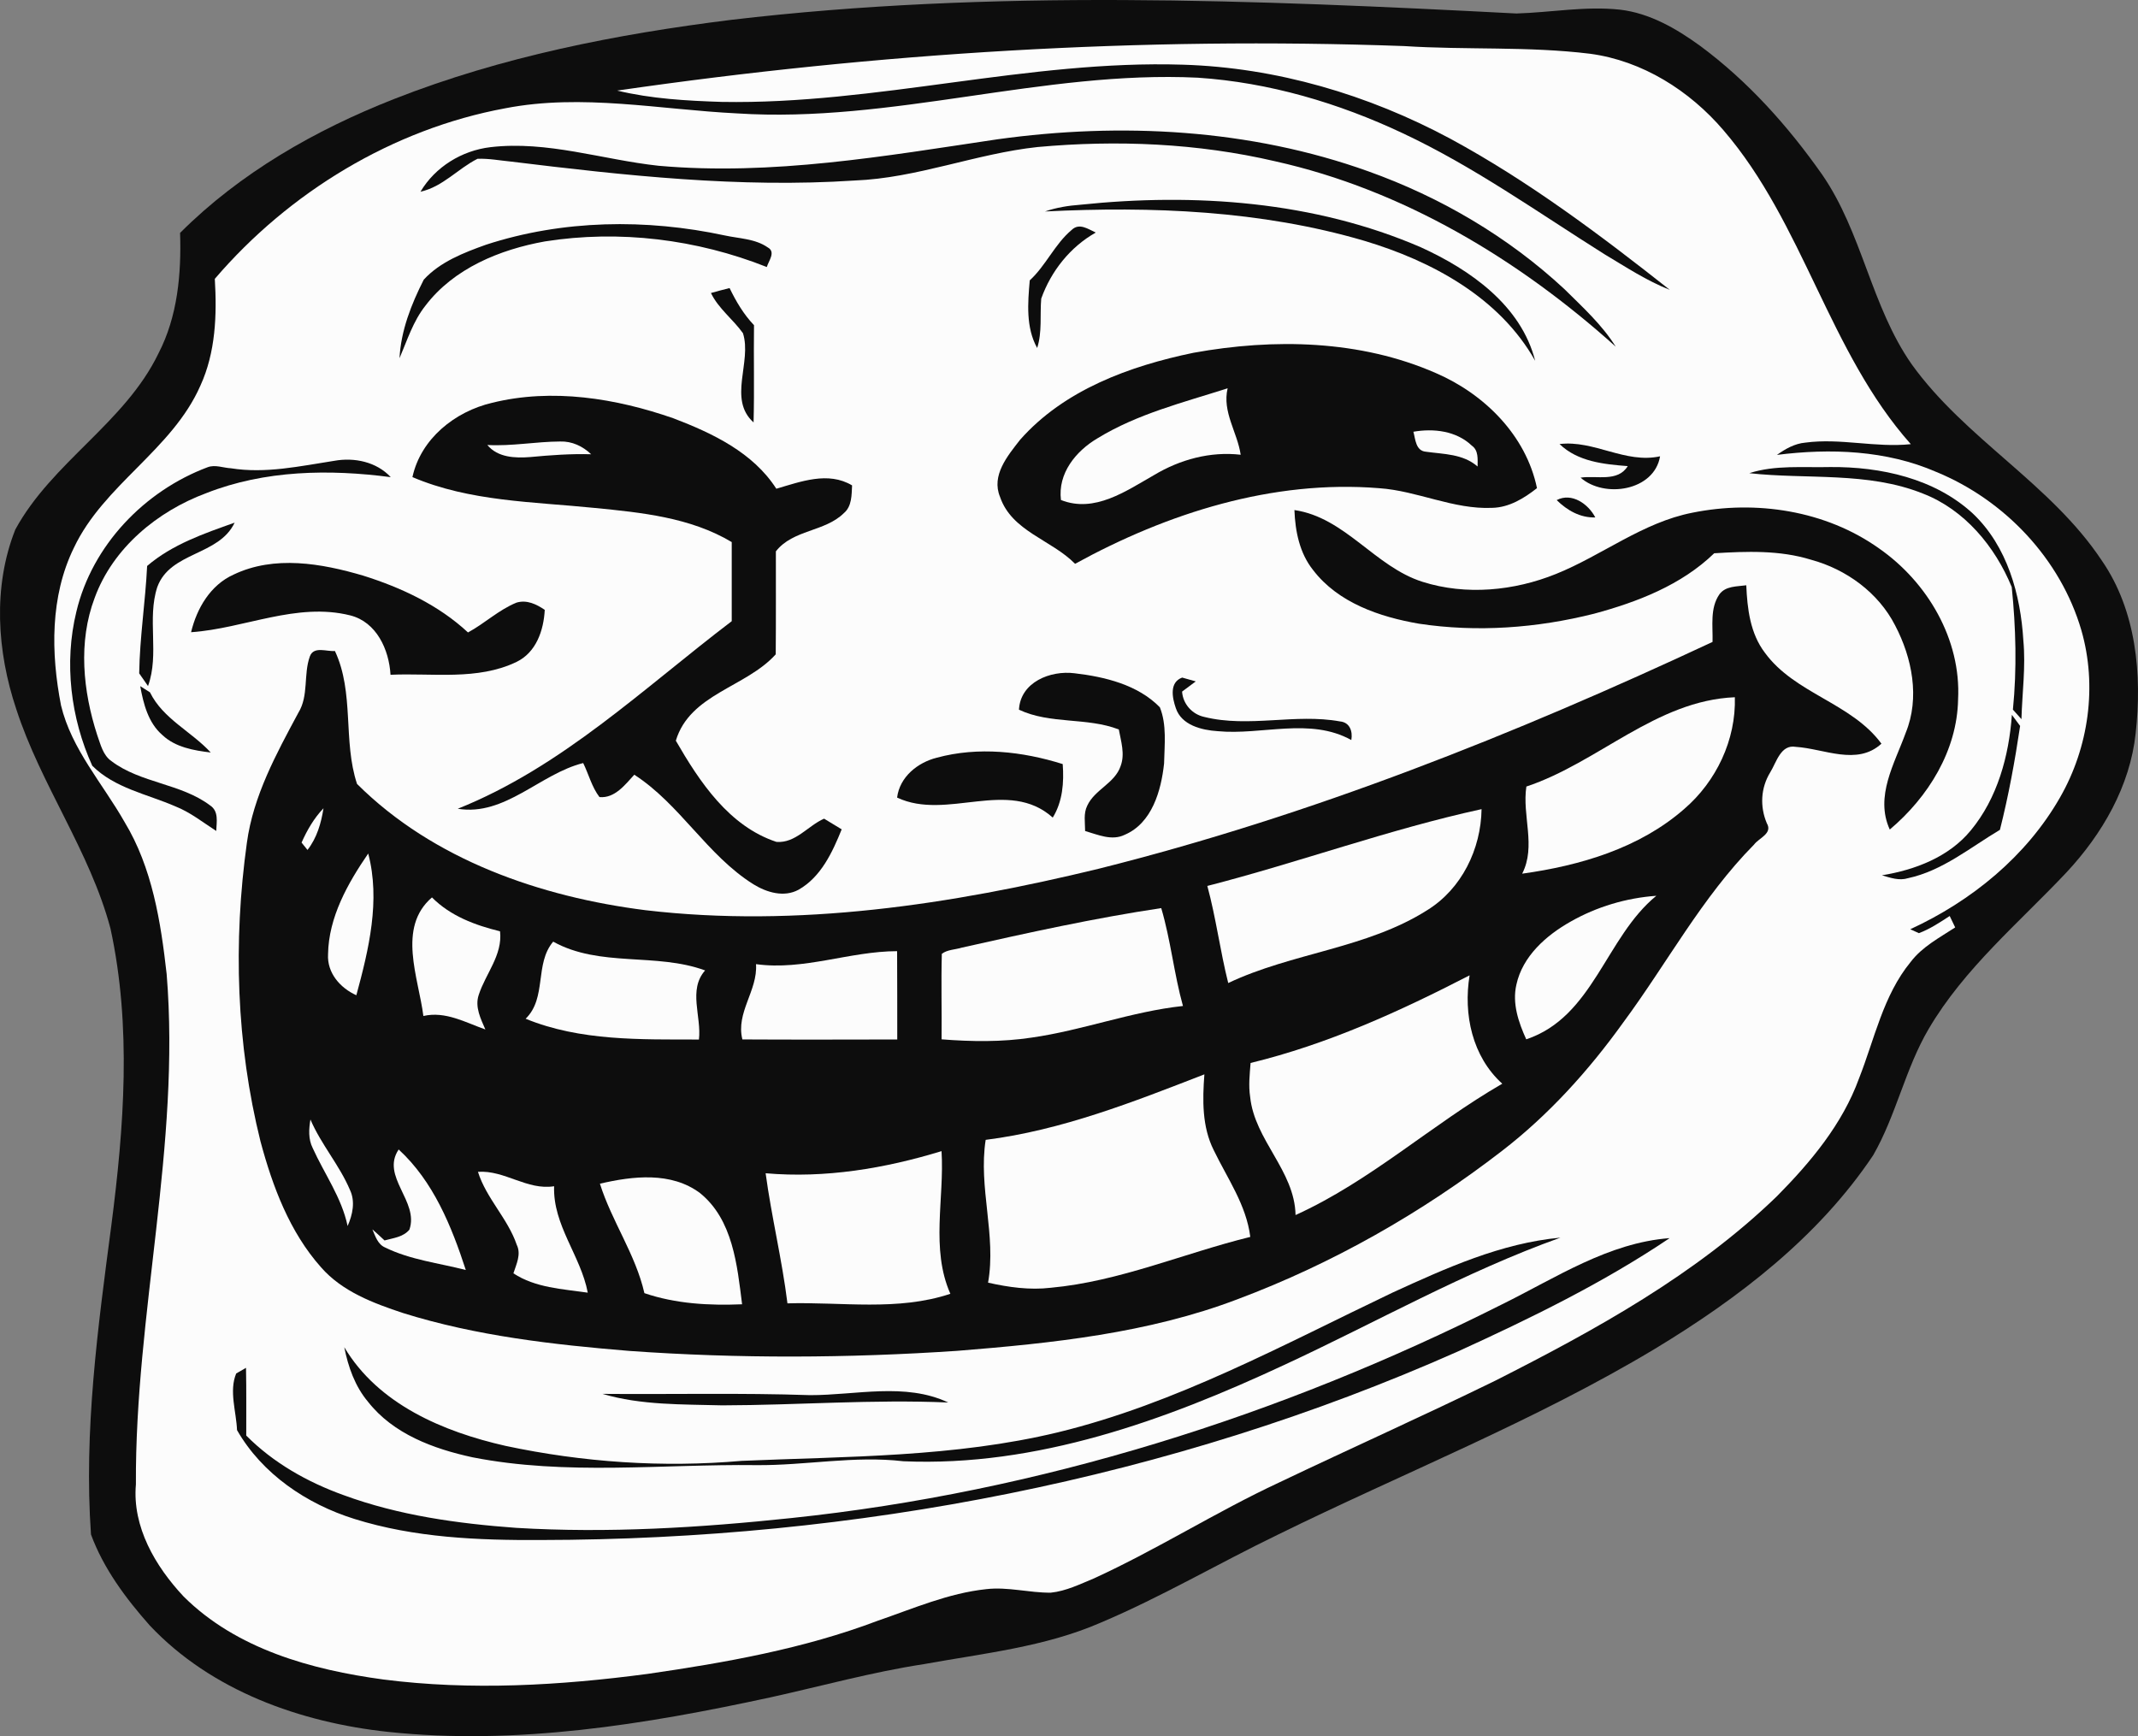 <?xml version="1.0" encoding="UTF-8" standalone="no"?>
<!-- Created with Inkscape (http://www.inkscape.org/) -->

<svg
   xmlns:dc="http://purl.org/dc/elements/1.1/"
   xmlns:cc="http://creativecommons.org/ns#"
   xmlns:rdf="http://www.w3.org/1999/02/22-rdf-syntax-ns#"
   xmlns:svg="http://www.w3.org/2000/svg"
   xmlns="http://www.w3.org/2000/svg"
   xmlns:sodipodi="http://sodipodi.sourceforge.net/DTD/sodipodi-0.dtd"
   xmlns:inkscape="http://www.inkscape.org/namespaces/inkscape"
   width="153.801mm"
   height="124.898mm"
   viewBox="0 0 544.964 442.552"
   id="svg2"
   version="1.1"
   inkscape:version="0.91 r13725"
   sodipodi:docname="troll.svg">
  <rect x="0" y="0" width="544.964" height="442.552" fill="#808080" stroke="none"/>
  <defs
     id="defs4" />
  <sodipodi:namedview
     id="base"
     pagecolor="#ffffff"
     bordercolor="#666666"
     borderopacity="1.0"
     inkscape:pageopacity="0.0"
     inkscape:pageshadow="2"
     inkscape:zoom="0.7"
     inkscape:cx="202.15616"
     inkscape:cy="279.66186"
     inkscape:document-units="px"
     inkscape:current-layer="g4146"
     showgrid="false"
     fit-margin-top="0"
     fit-margin-left="0"
     fit-margin-right="0"
     fit-margin-bottom="0"
     inkscape:window-width="1247"
     inkscape:window-height="975"
     inkscape:window-x="505"
     inkscape:window-y="27"
     inkscape:window-maximized="0" />
  <g
     inkscape:label="Layer 1"
     inkscape:groupmode="layer"
     id="layer1"
     transform="translate(-71.965,-401.027)">
    <g
       transform="matrix(1.25,0,0,-1.25,44.732,877.005)"
       inkscape:label="ink_ext_XXXXXX"
       id="g4144">
      <g
         transform="scale(0.1,0.1)"
         id="g4146">
        <g
           id="g4285">
          <path
             d="m 1708.6,3767.3 c 531.7,62.8 1068.3,40.7 1601.5,13 70.5,2.1 140.8,15.5 211.3,7.8 60.4,-7.1 114.5,-38.4 162.9,-73.5 97.5,-72 179.3,-163.4 248.8,-262.2 82.2,-118.6 100.1,-269 183,-387.4 109.4,-152.3 283.9,-243.7 387.9,-400.6 70.2,-101.8 82.1,-232.3 68.8,-352.1 -11.5,-107.6 -67.9,-205 -140.7,-283.1 -97.2,-103.2 -208.8,-196 -281.4,-319.6 -47.8,-81.3 -66.2,-175.9 -113.1,-257.5 C 3926,1285.2 3763.1,1160.5 3593,1057.6 3347,909.801 3079.3,804.102 2822.4,677.699 2701.7,619.301 2585.8,551.102 2462.2,498.801 c -114.1,-49.602 -239,-62.5 -360.3,-84.5 -105.5,-16.102 -208.5,-44.699 -312.6,-67.699 -255.3,-55.301 -518.2,-98.301 -779.9,-70.5 -178.798,19.199 -360.599,83.699 -486.201,217.097 -48.801,55 -94.301,116.102 -119.801,185.5 -14.796,210.801 13.903,421.101 41.403,629.601 26,200.7 41.699,406.7 -1.699,606.2 C 401,2072.5 301.199,2206.9 251,2361.9 c -39.301,117.3 -48.102,249.5 -1.898,366.1 74.796,137.4 223.5,217.4 292,359.3 39,75.5 46.699,162 44,245.6 122.398,122.4 275.597,209.8 435.798,272.8 220.1,86.6 453.8,132.5 687.7,161.6"
             style="fill:#0d0d0d;fill-opacity:1;fill-rule:nonzero;stroke:none"
             id="path4150"
             inkscape:connector-curvature="0" />
          <path
             d="m 1476.4,3623.1 c 530.7,77 1068.4,110.1 1604.4,90.8 126.4,-8.2 253.6,-0.2 379.6,-15.7 106.6,-14.3 202.8,-75.1 271.9,-156 163.9,-190.6 214.6,-451.9 382,-640.1 -71.9,-7.6 -143.7,12.8 -215.3,3.1 -21.5,-1.9 -40.5,-12.8 -57.7,-25 108.9,13.7 222.8,9.7 324.8,-34.7 139.5,-57.2 253.6,-177.5 296,-323 32.7,-113.4 15,-238.8 -43.5,-340.8 -68.6,-120.2 -180.8,-211.4 -305.4,-268.8 5.8,-2.7 11.7,-5.3 17.6,-8 22.6,8.5 42.7,21.9 62.8,35 2.8,-5.8 8.4,-17.5 11.2,-23.3 -32.1,-21 -67.2,-39.3 -90.9,-70.5 -56,-68.3 -73.5,-157.1 -105.2,-237.4 -33.8,-93.2 -98.6,-170.7 -167.4,-240.3 C 3675.5,1208 3471.3,1095.9 3267.1,992.398 3121.1,921 2972.7,854.602 2826,784.602 2697.5,724.699 2577.7,648.199 2448.8,589.199 c -28.6,-11.801 -57.1,-26 -88.2,-29.199 -44,-0.398 -87.5,12.301 -131.6,7.199 -77.2,-8.199 -149,-39.597 -221.7,-64.597 -150.6,-57 -309.9,-85.204 -468.6,-108.204 C 1360.1,370.699 1178.5,360 999.301,383 852.898,402.801 699.801,445.102 592.199,552.301 534.898,613.398 487.301,694.102 495,780.801 493.102,1129.1 586.301,1472.6 557.699,1821.5 c -12,106.6 -29.301,216.8 -85.801,310 -44.5,78.4 -108.097,148.3 -129.597,237.8 -20.699,106.4 -22.403,222 26.199,321.4 61,129 200.301,199.5 258,330.7 31.199,68.1 33.801,144.4 29.398,217.8 151.204,176.6 362.602,305.4 592.202,347.8 156.7,30.4 315.3,-2.7 472.5,-10.4 315.9,-20.5 623.8,88 939.6,72.8 145.3,-9.6 287.2,-51.5 418.6,-113.5 145,-68.1 275.8,-161.6 411,-246.6 43.3,-25.8 85.8,-54 133,-72.5 -142,112.1 -287.9,221.7 -447.4,308.1 -167.5,89.9 -354.7,145.2 -545.2,151 -315.7,10 -624.7,-81.5 -940.4,-75.9 -71.5,2.3 -143.7,6.3 -213.4,23.1"
             style="fill:#fcfcfc;fill-opacity:1;fill-rule:nonzero;stroke:none"
             id="path4152"
             inkscape:connector-curvature="0" />
          <path
             d="m 2251.4,3523.7 c 252.4,35.1 515.2,21.3 756.5,-65.2 147.4,-52.6 285.2,-133.5 400,-240.2 37.2,-36.8 76.6,-72.6 104.6,-117.3 -197.6,177.5 -432.9,319.6 -694.2,377.9 -158.4,37 -322.8,43.8 -484.6,29.1 -126.2,-13.5 -246,-63.5 -373.5,-68.3 -234,-15.5 -468.1,10.2 -700.2,38.6 -22.8,2.2 -45.5,6.6 -68.4,5.7 -40.2,-20.2 -70.8,-57.1 -116.3,-67.1 30.2,50.7 84.4,83.9 142.6,90.8 116,13.6 228.5,-25.5 342.7,-37.9 231.7,-20.6 462.3,19.9 690.8,53.9"
             style="fill:#0d0d0d;fill-opacity:1;fill-rule:nonzero;stroke:none"
             id="path4154"
             inkscape:connector-curvature="0" />
          <path
             d="m 2420.6,3390.3 c 233.3,24.4 477.1,7.3 694.3,-86.6 100.7,-45.8 204.7,-118.4 233.4,-231.6 -72.7,129.3 -211.1,203.7 -348.8,244.8 -210.4,61.8 -433.1,70.5 -650.7,59.7 23.1,8 47.4,11.9 71.8,13.7"
             style="fill:#0d0d0d;fill-opacity:1;fill-rule:nonzero;stroke:none"
             id="path4156"
             inkscape:connector-curvature="0" />
          <path
             d="m 1209,3308.8 c 156.4,51 326.6,53.3 486.8,18.9 29.4,-6.4 62.1,-6.6 87.6,-24.4 17.1,-9.2 1.6,-27.7 -1.9,-40 -142.8,56.7 -300.7,76.2 -452.6,52.2 -91.7,-16.5 -185.7,-54.9 -243.6,-131.1 -25.1,-31.7 -37.1,-70.5 -52.8,-107.1 3,56.8 24.1,110.2 49.5,160.3 33.4,36.3 81.4,54.9 127,71.2"
             style="fill:#0d0d0d;fill-opacity:1;fill-rule:nonzero;stroke:none"
             id="path4158"
             inkscape:connector-curvature="0" />
          <path
             d="m 2403,3338.8 c 15.7,15.3 33.5,1.9 49.3,-5.2 -52.1,-29.4 -91.1,-78.5 -111.2,-134.7 -2.9,-33.5 2.2,-68 -8.3,-100.7 -23.3,41.9 -19.1,92 -15.1,137.9 33.1,30.4 50.9,73.8 85.3,102.7"
             style="fill:#0d0d0d;fill-opacity:1;fill-rule:nonzero;stroke:none"
             id="path4160"
             inkscape:connector-curvature="0" />
          <path
             d="m 1667.6,3210.3 c 12.6,3.6 25.2,6.9 38,10.1 13.2,-27.3 28.7,-53.6 49.8,-75.7 -0.9,-66.1 0.9,-132.2 -0.9,-198.3 -53,47.6 -2.9,123 -21.6,181.9 -20.3,28.6 -49.8,49.9 -65.3,82"
             style="fill:#0d0d0d;fill-opacity:1;fill-rule:nonzero;stroke:none"
             id="path4162"
             inkscape:connector-curvature="0" />
          <path
             d="m 2651.5,3088.4 c 163.9,29.7 340,26.4 494.6,-41.5 98.6,-42.6 183.6,-126.8 205.9,-234.5 -26.4,-20.8 -56.7,-39.4 -91.3,-40.2 -79.2,-3.6 -152.5,34.8 -230.8,40.1 -217,17.5 -431.4,-50.8 -619.8,-154.2 -48,48.9 -129.2,66.2 -153,136.4 -18.3,43.9 15.4,83.8 40.8,116.4 89.8,101.9 223.8,150.6 353.6,177.5"
             style="fill:#0d0d0d;fill-opacity:1;fill-rule:nonzero;stroke:none"
             id="path4164"
             inkscape:connector-curvature="0" />
          <path
             d="m 2455.6,2913.9 c 81.5,50 175.4,73.2 265.6,102.1 -11.4,-48.4 19.8,-89.4 26.6,-135.5 -62,7.1 -123.7,-9.7 -176.7,-41.5 -57.1,-32.4 -121.1,-78 -189.8,-50.8 -6.7,54.4 30.3,99.6 74.3,125.7"
             style="fill:#fcfcfc;fill-opacity:1;fill-rule:nonzero;stroke:none"
             id="path4166"
             inkscape:connector-curvature="0" />
          <path
             d="m 1221.3,2986.4 c 122.6,30.3 252.5,9.3 370.1,-31.7 79.3,-30.3 162.1,-69.6 209.5,-143.5 49.6,14.4 105.7,36 154.5,6.8 -1,-19.5 -0.3,-42.6 -16.6,-56.4 -38.9,-38.6 -103.9,-33.4 -138.8,-78.1 -0.1,-70 0.3,-140 -0.3,-210 -60.6,-67.4 -175,-80.6 -203.7,-176.1 48.5,-84 108.4,-174.4 205.2,-206.4 39,-3 64.1,32.9 97.1,47.4 12,-7.1 24,-14.4 35.9,-21.8 -18.9,-46.7 -42.1,-97 -87.7,-123 -29.9,-16.4 -65.2,-5.7 -92.3,11 -94.5,59.2 -149.4,163 -242.9,223.4 -18.8,-20.5 -39.9,-48.5 -71,-45.6 -15.7,20.6 -21.9,46.4 -33.2,69.4 -87.8,-21.8 -159.4,-109 -255.8,-93.2 212.6,85 379.1,246 558.7,382.5 0,53.7 0,107.5 0,161.3 -84.3,50.4 -184.5,60.3 -280.3,69.7 -124.5,12.6 -253.8,12.9 -370.8,62.8 17.1,78.4 86.8,133.8 162.4,151.5"
             style="fill:#0d0d0d;fill-opacity:1;fill-rule:nonzero;stroke:none"
             id="path4168"
             inkscape:connector-curvature="0" />
          <path
             d="m 3100,2927.4 c 41.4,7.2 87.5,1.8 119.1,-28.3 14,-9.8 11.8,-27.8 11.8,-42.6 -29.9,26 -68.8,25 -105.7,30.2 -20.6,2 -21,25.4 -25.2,40.7"
             style="fill:#fcfcfc;fill-opacity:1;fill-rule:nonzero;stroke:none"
             id="path4170"
             inkscape:connector-curvature="0" />
          <path
             d="m 1211.6,2900.4 c 49.7,-2.8 98.9,6.9 148.6,7.1 23.9,0.8 46.1,-9.6 63.1,-26 -41.5,1.2 -82.8,-1.8 -124.1,-5.7 -30.8,-2.4 -66.2,-1.2 -87.6,24.6"
             style="fill:#fcfcfc;fill-opacity:1;fill-rule:nonzero;stroke:none"
             id="path4172"
             inkscape:connector-curvature="0" />
          <path
             d="m 3398,2902.3 c 70.6,8.5 133.8,-40.5 205,-25 -11.8,-70.5 -113.5,-86.3 -162.1,-43.5 32.4,5 75.8,-9.8 96.2,23.5 -48.8,3.8 -101.9,9.1 -139.1,45"
             style="fill:#0d0d0d;fill-opacity:1;fill-rule:nonzero;stroke:none"
             id="path4174"
             inkscape:connector-curvature="0" />
          <path
             d="m 688.801,2852.9 c 70.597,-11.3 141,4.4 210.597,15.2 41.102,7.4 86.102,-2 115.302,-33.3 -125.598,16.5 -256.7,14.4 -376.001,-32.5 -99.801,-37 -190.597,-111.8 -227.801,-213.7 -34,-89.8 -23.898,-190 5.204,-279.7 6.796,-18.8 11.5,-40.9 28.898,-53.1 59.801,-45.2 141.699,-45.5 201.301,-90.4 18,-11.9 13.199,-33.7 12.5,-52.1 -27.301,17.6 -53,38.2 -83.403,50.2 -57.398,25 -123.597,37 -169.398,82.8 -44.102,97.1 -57.801,210 -32.398,314.2 32.097,135.2 138.898,246.4 267.796,294.6 15.403,5.7 31.704,-1.4 47.403,-2.2"
             style="fill:#0d0d0d;fill-opacity:1;fill-rule:nonzero;stroke:none"
             id="path4176"
             inkscape:connector-curvature="0" />
          <path
             d="m 3784.9,2842.9 c 53.2,17.1 110.1,11.1 165.2,12.5 103.1,0.8 213,-23.1 290.8,-94.9 70.1,-66.5 97.3,-165.1 102.9,-258.9 5,-53.5 -2.4,-106.9 -3.9,-160.3 -5.8,6.5 -11.6,13 -17.4,19.4 8.3,83.1 6.1,167.1 -2.4,250 -33.9,82.6 -96.3,158 -181.3,190.7 -112.6,45.1 -236.1,28.4 -353.9,41.5"
             style="fill:#0d0d0d;fill-opacity:1;fill-rule:nonzero;stroke:none"
             id="path4178"
             inkscape:connector-curvature="0" />
          <path
             d="m 3392.2,2788 c 30.7,16.1 64.5,-7.9 78.7,-35.3 -30.6,-1.1 -57.6,14.5 -78.7,35.3"
             style="fill:#0d0d0d;fill-opacity:1;fill-rule:nonzero;stroke:none"
             id="path4180"
             inkscape:connector-curvature="0" />
          <path
             d="m 3668.9,2762.3 c 129.5,26.2 271.7,4.7 380.6,-72.8 98.8,-68.8 167.6,-185.6 161.2,-308 -1.9,-104.4 -61.1,-199.4 -139.3,-265.3 -30.9,67.7 10,134.8 32.6,197.5 29.1,71.3 13,152.6 -21.7,218.8 -34.2,66.9 -99.6,114.4 -171.4,133.9 -63.9,19.8 -131.6,17.2 -197.5,13.2 -67,-64.9 -156.5,-99.4 -245.1,-123.3 C 3352,2527 3229.8,2518 3111.1,2536 c -79.9,13.8 -164.4,42.5 -215.5,109.2 -27.7,34.5 -36.6,79.3 -38.2,122.5 103.7,-15.2 164.1,-115.7 261.4,-146.4 88.5,-28 186.6,-18.4 272,16.1 94.3,38 176.6,105.1 278.1,124.9"
             style="fill:#0d0d0d;fill-opacity:1;fill-rule:nonzero;stroke:none"
             id="path4182"
             inkscape:connector-curvature="0" />
          <path
             d="m 517.898,2653.7 c 51.102,43.9 115.903,66.1 178.403,88.3 -32.102,-67.9 -131.199,-58.8 -157.699,-131.3 -21.301,-65.1 4.699,-136.5 -18.903,-201.9 -6,8.7 -11.898,17.3 -18,25.9 1.102,73.3 12.602,145.9 16.199,219"
             style="fill:#0d0d0d;fill-opacity:1;fill-rule:nonzero;stroke:none"
             id="path4184"
             inkscape:connector-curvature="0" />
          <path
             d="m 694.199,2636.1 c 83.199,39.8 179.5,22.9 264.5,-2.2 77.601,-24.4 153.401,-59.9 213.501,-115.8 34,18.4 62.7,46.1 98.8,60.8 21.1,6.4 40.7,-3.2 57.7,-14.7 -2.2,-41.7 -17.3,-86.6 -57.4,-106.1 -79.9,-38.5 -171.5,-22.3 -257.1,-26.3 -3,51.1 -28.302,107.5 -82.098,121.1 C 822.5,2580.3 716,2526 607.5,2518.6 c 11.699,48.7 39.398,96.2 86.699,117.5"
             style="fill:#0d0d0d;fill-opacity:1;fill-rule:nonzero;stroke:none"
             id="path4186"
             inkscape:connector-curvature="0" />
          <path
             d="m 3724,2595.9 c 12.8,17.3 35.8,15.7 54.8,18.4 2,-47.7 8,-98.3 37.9,-137.5 61,-83.7 176.3,-102.1 237.7,-185.5 -49.8,-45.7 -117,-10.1 -174.6,-6.5 -30.8,5.5 -39.5,-31.6 -52.2,-52 -19.4,-31.7 -21.3,-69.8 -6.9,-103.8 12.4,-21 -16.2,-30 -26.1,-43.5 -106.2,-107.4 -177.6,-242.4 -266.9,-363 -70.2,-97.8 -151.8,-188.2 -247.3,-261.8 -163.6,-126.3 -345.4,-229.7 -539,-302.3 -182.3,-69.4 -378.1,-89.7 -571.2,-105.2 -222.7,-15 -446.4,-16.1 -669.1,-0.2 -155.4,12.8 -311.9,30.5 -461.2,77.2 -60.701,20.1 -124.099,43.8 -167.298,93.2 -64.204,72.1 -98.801,164.7 -123.5,256.6 -49.5,198.6 -55.903,407.1 -27.801,609.3 13,95.6 59.898,181.1 104.801,264.8 21.699,34.9 10.199,78.1 23.597,115.2 7.903,21.5 34.403,9.4 51.102,11 40,-85.3 16,-183.4 45.097,-271.1 155.702,-155 374.002,-230.4 588.402,-257.5 310,-36.4 622.9,11.5 924.1,84.6 432.5,108.3 848.4,274 1251.6,462.5 0.9,32.4 -5.6,68.8 14,97.1"
             style="fill:#0d0d0d;fill-opacity:1;fill-rule:nonzero;stroke:none"
             id="path4188"
             inkscape:connector-curvature="0" />
          <path
             d="m 2295.7,2360.6 c 2.9,56.4 64.3,80.5 113.3,74.3 61.8,-7.2 129.1,-23.4 174,-69.4 14.4,-35.8 9.4,-76.7 8.6,-114.6 -5.9,-55.2 -24.5,-121.6 -80.3,-145.4 -26.4,-12.9 -54.8,0.3 -80.7,7.7 0,17.3 -3.7,35.7 4.4,51.8 15.2,32.9 56.3,45.6 68,80.7 9.2,24.5 0.8,50.2 -3.7,74.6 -65.6,25.3 -139.5,10.1 -203.6,40.3"
             style="fill:#0d0d0d;fill-opacity:1;fill-rule:nonzero;stroke:none"
             id="path4190"
             inkscape:connector-curvature="0" />
          <path
             d="m 2615.5,2363.9 c -7.3,21.1 -13.5,52.5 13,62.2 7,-2 20.8,-5.8 27.7,-7.8 -9.3,-7 -18.6,-13.9 -27.9,-20.8 1.8,-25.4 20.6,-46.4 45.4,-51.7 90.8,-22.5 185.3,7.5 276.5,-9.1 20,-1.8 26.4,-20.1 23.2,-38 -84.1,46.8 -182.3,9.5 -272.5,18.1 -32.6,2.1 -73.8,12.1 -85.4,47.1"
             style="fill:#0d0d0d;fill-opacity:1;fill-rule:nonzero;stroke:none"
             id="path4192"
             inkscape:connector-curvature="0" />
          <path
             d="m 503.801,2408.6 c 4.898,-3.1 14.898,-9.4 19.898,-12.6 26.5,-54.1 84.5,-79.8 123.903,-122.7 -34.801,4.2 -72.102,10.6 -98.602,35.6 -28.898,24.9 -38.699,63.8 -45.199,99.7"
             style="fill:#0d0d0d;fill-opacity:1;fill-rule:nonzero;stroke:none"
             id="path4194"
             inkscape:connector-curvature="0" />
          <path
             d="m 3330.4,2203.9 c 146.8,48.8 264.4,175.4 425.1,182.1 2.5,-87 -37.9,-171.8 -103.5,-228.1 -91.4,-79.9 -212.1,-115.3 -330.2,-131.7 28.9,56.1 -0.5,118.5 8.6,177.7"
             style="fill:#fcfcfc;fill-opacity:1;fill-rule:nonzero;stroke:none"
             id="path4196"
             inkscape:connector-curvature="0" />
          <path
             d="m 4320.4,2350.1 c 5.6,-7.5 11.2,-15.1 16.8,-22.6 -10.6,-71.2 -23.5,-142.1 -41.2,-211.9 -60.6,-36 -117.1,-83.5 -187.5,-98.6 -18,-5.6 -35.9,0.9 -53.1,5.9 67.6,11 136.4,37.2 181.1,91.4 54.4,65.7 78,152 83.9,235.8"
             style="fill:#0d0d0d;fill-opacity:1;fill-rule:nonzero;stroke:none"
             id="path4198"
             inkscape:connector-curvature="0" />
          <path
             d="m 2128.2,2262.7 c 84.3,22.9 174.3,12.9 256.7,-13 2.8,-37.6 -0.1,-76.3 -20.3,-109.1 -90.7,81.4 -215.9,-7.2 -317.4,40.8 5.2,42.1 41.8,71.5 81,81.3"
             style="fill:#0d0d0d;fill-opacity:1;fill-rule:nonzero;stroke:none"
             id="path4200"
             inkscape:connector-curvature="0" />
          <path
             d="m 832.801,2089.6 c 11.301,25.5 25.398,49.8 44.699,70 -4.699,-30.3 -13.398,-60.4 -32.602,-85 -3,3.8 -9.097,11.3 -12.097,15"
             style="fill:#fcfcfc;fill-opacity:1;fill-rule:nonzero;stroke:none"
             id="path4202"
             inkscape:connector-curvature="0" />
          <path
             d="m 2679.8,2001.2 c 187.5,48.1 369.8,115.3 559.2,156.6 -1.2,-81.5 -40.5,-162.5 -110.8,-206 -123.4,-78.3 -275.1,-86.6 -405.8,-148.6 -16.5,65.5 -24.9,132.8 -42.6,198"
             style="fill:#fcfcfc;fill-opacity:1;fill-rule:nonzero;stroke:none"
             id="path4204"
             inkscape:connector-curvature="0" />
          <path
             d="m 886.801,1861.9 c 1.199,75.6 40.199,144.6 81.898,205.4 25.301,-95.7 1.102,-195.9 -24.199,-289 -32.898,14.8 -59.898,45.5 -57.699,83.6"
             style="fill:#fcfcfc;fill-opacity:1;fill-rule:nonzero;stroke:none"
             id="path4206"
             inkscape:connector-curvature="0" />
          <path
             d="m 3420.3,1928.3 c 53.5,30.5 113.8,48.4 175.1,52.8 -103.5,-84.4 -128.3,-247 -265.3,-292.7 -15.7,34.7 -28.9,72.9 -20.1,111.4 12.6,58.1 60.6,100.4 110.3,128.5"
             style="fill:#fcfcfc;fill-opacity:1;fill-rule:nonzero;stroke:none"
             id="path4208"
             inkscape:connector-curvature="0" />
          <path
             d="m 1081.2,1736 c -9.9,78.2 -54,180.3 17.5,241.8 37.6,-37.9 88,-56.7 138.8,-69.1 5.6,-48.4 -29.5,-86.4 -43.5,-129.9 -8.1,-24.4 4.1,-48.4 13.6,-70.3 -40.8,14.4 -81.5,37.8 -126.4,27.5"
             style="fill:#fcfcfc;fill-opacity:1;fill-rule:nonzero;stroke:none"
             id="path4210"
             inkscape:connector-curvature="0" />
          <path
             d="m 2179.2,1875.4 c 134.8,30.3 269.8,60.1 406.6,80.6 19.4,-65.5 26,-133.9 44.3,-199.6 -105,-11.3 -204.5,-49.7 -308.8,-64.5 -60.7,-9.2 -122.4,-8.3 -183.4,-3.5 0.6,58.2 -1.1,116.3 0.5,174.4 11.4,8.7 27.4,8.4 40.8,12.6"
             style="fill:#fcfcfc;fill-opacity:1;fill-rule:nonzero;stroke:none"
             id="path4212"
             inkscape:connector-curvature="0" />
          <path
             d="m 1289.7,1730.4 c 43.7,42.3 17.8,112 56.2,157.2 95.3,-52.9 209.7,-21.9 309.8,-58.7 -35.1,-39.6 -7,-94 -12.6,-140.9 -118.5,0.3 -241.7,-3.4 -353.4,42.4"
             style="fill:#fcfcfc;fill-opacity:1;fill-rule:nonzero;stroke:none"
             id="path4214"
             inkscape:connector-curvature="0" />
          <path
             d="m 1759.5,1841.7 c 97.5,-13.4 190.8,26.3 287.7,26.5 0.5,-60 0.1,-120.1 0.3,-180.1 -105.3,-0.2 -210.5,-0.5 -315.8,0.1 -13.8,55 31.5,99.3 27.8,153.5"
             style="fill:#fcfcfc;fill-opacity:1;fill-rule:nonzero;stroke:none"
             id="path4216"
             inkscape:connector-curvature="0" />
          <path
             d="m 2768,1640.2 c 156.6,38 304,105.1 446.6,178.7 -13,-79.4 5.3,-165.5 66.6,-221 -144.3,-83.4 -268.8,-198.6 -421.5,-267.8 -1.9,90.8 -83.6,152.6 -92.6,241.1 -3.5,23 -0.9,46.1 0.9,69"
             style="fill:#fcfcfc;fill-opacity:1;fill-rule:nonzero;stroke:none"
             id="path4218"
             inkscape:connector-curvature="0" />
          <path
             d="m 2227.8,1483.4 c 155,19.6 301.3,77.4 446,133.6 -3.9,-52 -5,-106.7 19,-154.5 27.8,-57.7 66.5,-111.7 74.6,-177 -135.9,-33.4 -266.4,-90.8 -406.8,-103.7 -42.9,-5.1 -86.1,1 -127.9,10.4 17.2,96.7 -20.1,193.9 -4.9,291.2"
             style="fill:#fcfcfc;fill-opacity:1;fill-rule:nonzero;stroke:none"
             id="path4220"
             inkscape:connector-curvature="0" />
          <path
             d="m 855.5,1466.7 c -9.199,18.2 -7.898,38.8 -4.602,58.2 21.602,-50.7 59,-92.7 80.5,-143.4 11.403,-23.9 5.5,-50.7 -4.699,-73.8 -12.097,57.9 -47.301,106.1 -71.199,159"
             style="fill:#fcfcfc;fill-opacity:1;fill-rule:nonzero;stroke:none"
             id="path4222"
             inkscape:connector-curvature="0" />
          <path
             d="m 1030.8,1463.8 c 70.7,-64.9 107.8,-156.4 136.9,-245.8 -55,14.2 -112.9,20.6 -164.3,45.8 -15.4,6.5 -20.201,23.3 -26.201,37.1 8.403,-7.4 16.602,-14.9 24.801,-22.6 17.6,4.9 38.2,6.8 50.7,22 20.2,57.8 -59.001,108.3 -21.9,163.5"
             style="fill:#fcfcfc;fill-opacity:1;fill-rule:nonzero;stroke:none"
             id="path4224"
             inkscape:connector-curvature="0" />
          <path
             d="m 1779.1,1415.3 c 121.2,-10.6 242.9,9.7 358.7,45.1 6.1,-96.6 -22.6,-199.2 18,-290.9 -107.2,-35.9 -221.6,-16.3 -332.2,-19.5 -11,89.1 -32.5,176.4 -44.5,265.3"
             style="fill:#fcfcfc;fill-opacity:1;fill-rule:nonzero;stroke:none"
             id="path4226"
             inkscape:connector-curvature="0" />
          <path
             d="m 1192.5,1418.2 c 54.6,3.8 99.9,-38.1 155.3,-29.4 -2.8,-79.5 54.4,-141.6 68.6,-217 -51.7,7.5 -106.6,9.8 -151.6,39.4 5.9,18.6 16.3,38.8 6.8,58.2 -18.3,53.7 -62,94.4 -79.1,148.8"
             style="fill:#fcfcfc;fill-opacity:1;fill-rule:nonzero;stroke:none"
             id="path4228"
             inkscape:connector-curvature="0" />
          <path
             d="m 1441.2,1394 c 67.2,15.7 145.3,24.8 204.1,-19.1 67.1,-54.3 75.8,-147.1 85.8,-226.8 -67.1,-2.8 -135.1,0.9 -199.2,22.7 -18,79.1 -66.5,146.3 -90.7,223.2"
             style="fill:#fcfcfc;fill-opacity:1;fill-rule:nonzero;stroke:none"
             id="path4230"
             inkscape:connector-curvature="0" />
          <path
             d="m 3057.2,1171.8 c 109.2,50 221.6,101 342.6,112.2 -195.3,-69.9 -376,-172.8 -563.7,-259.8 C 2593.5,911.102 2331.5,816.301 2060,828 c -100.1,11.801 -199.9,-8.898 -300.2,-7.898 -192.7,2.296 -387.7,-21.602 -578.6,16 -79,17.097 -161.4,47.398 -212.899,113.199 -26.602,31.597 -40.5,71.299 -48.403,111.299 C 989.301,944 1121.7,888.199 1248.6,859.398 c 157.7,-33.597 320.6,-44.699 481.4,-30.597 215.6,9.199 434,7.301 645.1,58.199 241,58.602 459.8,178.8 682.1,284.8"
             style="fill:#0d0d0d;fill-opacity:1;fill-rule:nonzero;stroke:none"
             id="path4232"
             inkscape:connector-curvature="0" />
          <path
             d="m 3280.6,1147.9 c 109.6,54 216.8,125.7 341.9,135.1 -135.9,-91.5 -284,-163.7 -432.9,-231.6 C 2603.4,791.301 1960.5,668.102 1320.3,667.398 c -127.4,-0.699 -257.3,4.602 -379.8,43 -97.199,30.403 -188,91.5 -239.301,181.102 -1.5,37.801 -16.597,79.699 -1.699,115.5 5,2.9 15,8.6 20,11.5 1,-46 0.301,-92.102 0.5,-138.102 C 775.199,824.699 844.898,785.398 918.301,759 1031,717.5 1151,700.898 1270.2,692.199 c 187.3,-11.301 375.1,0.301 561.5,20 504.6,53 996.4,207.903 1448.9,435.701"
             style="fill:#0d0d0d;fill-opacity:1;fill-rule:nonzero;stroke:none"
             id="path4234"
             inkscape:connector-curvature="0" />
          <path
             d="m 1446.4,965.398 c 141.2,-1.199 282.5,2.204 423.5,-2.597 93.2,-0.199 193.6,26.398 281.6,-15 -153.7,6.699 -307.2,-5.5 -460.9,-5.801 -81.5,2.199 -165.3,0.102 -244.2,23.398"
             style="fill:#0d0d0d;fill-opacity:1;fill-rule:nonzero;stroke:none"
             id="path4236"
             inkscape:connector-curvature="0" />
        </g>
      </g>
    </g>
  </g>
</svg>
